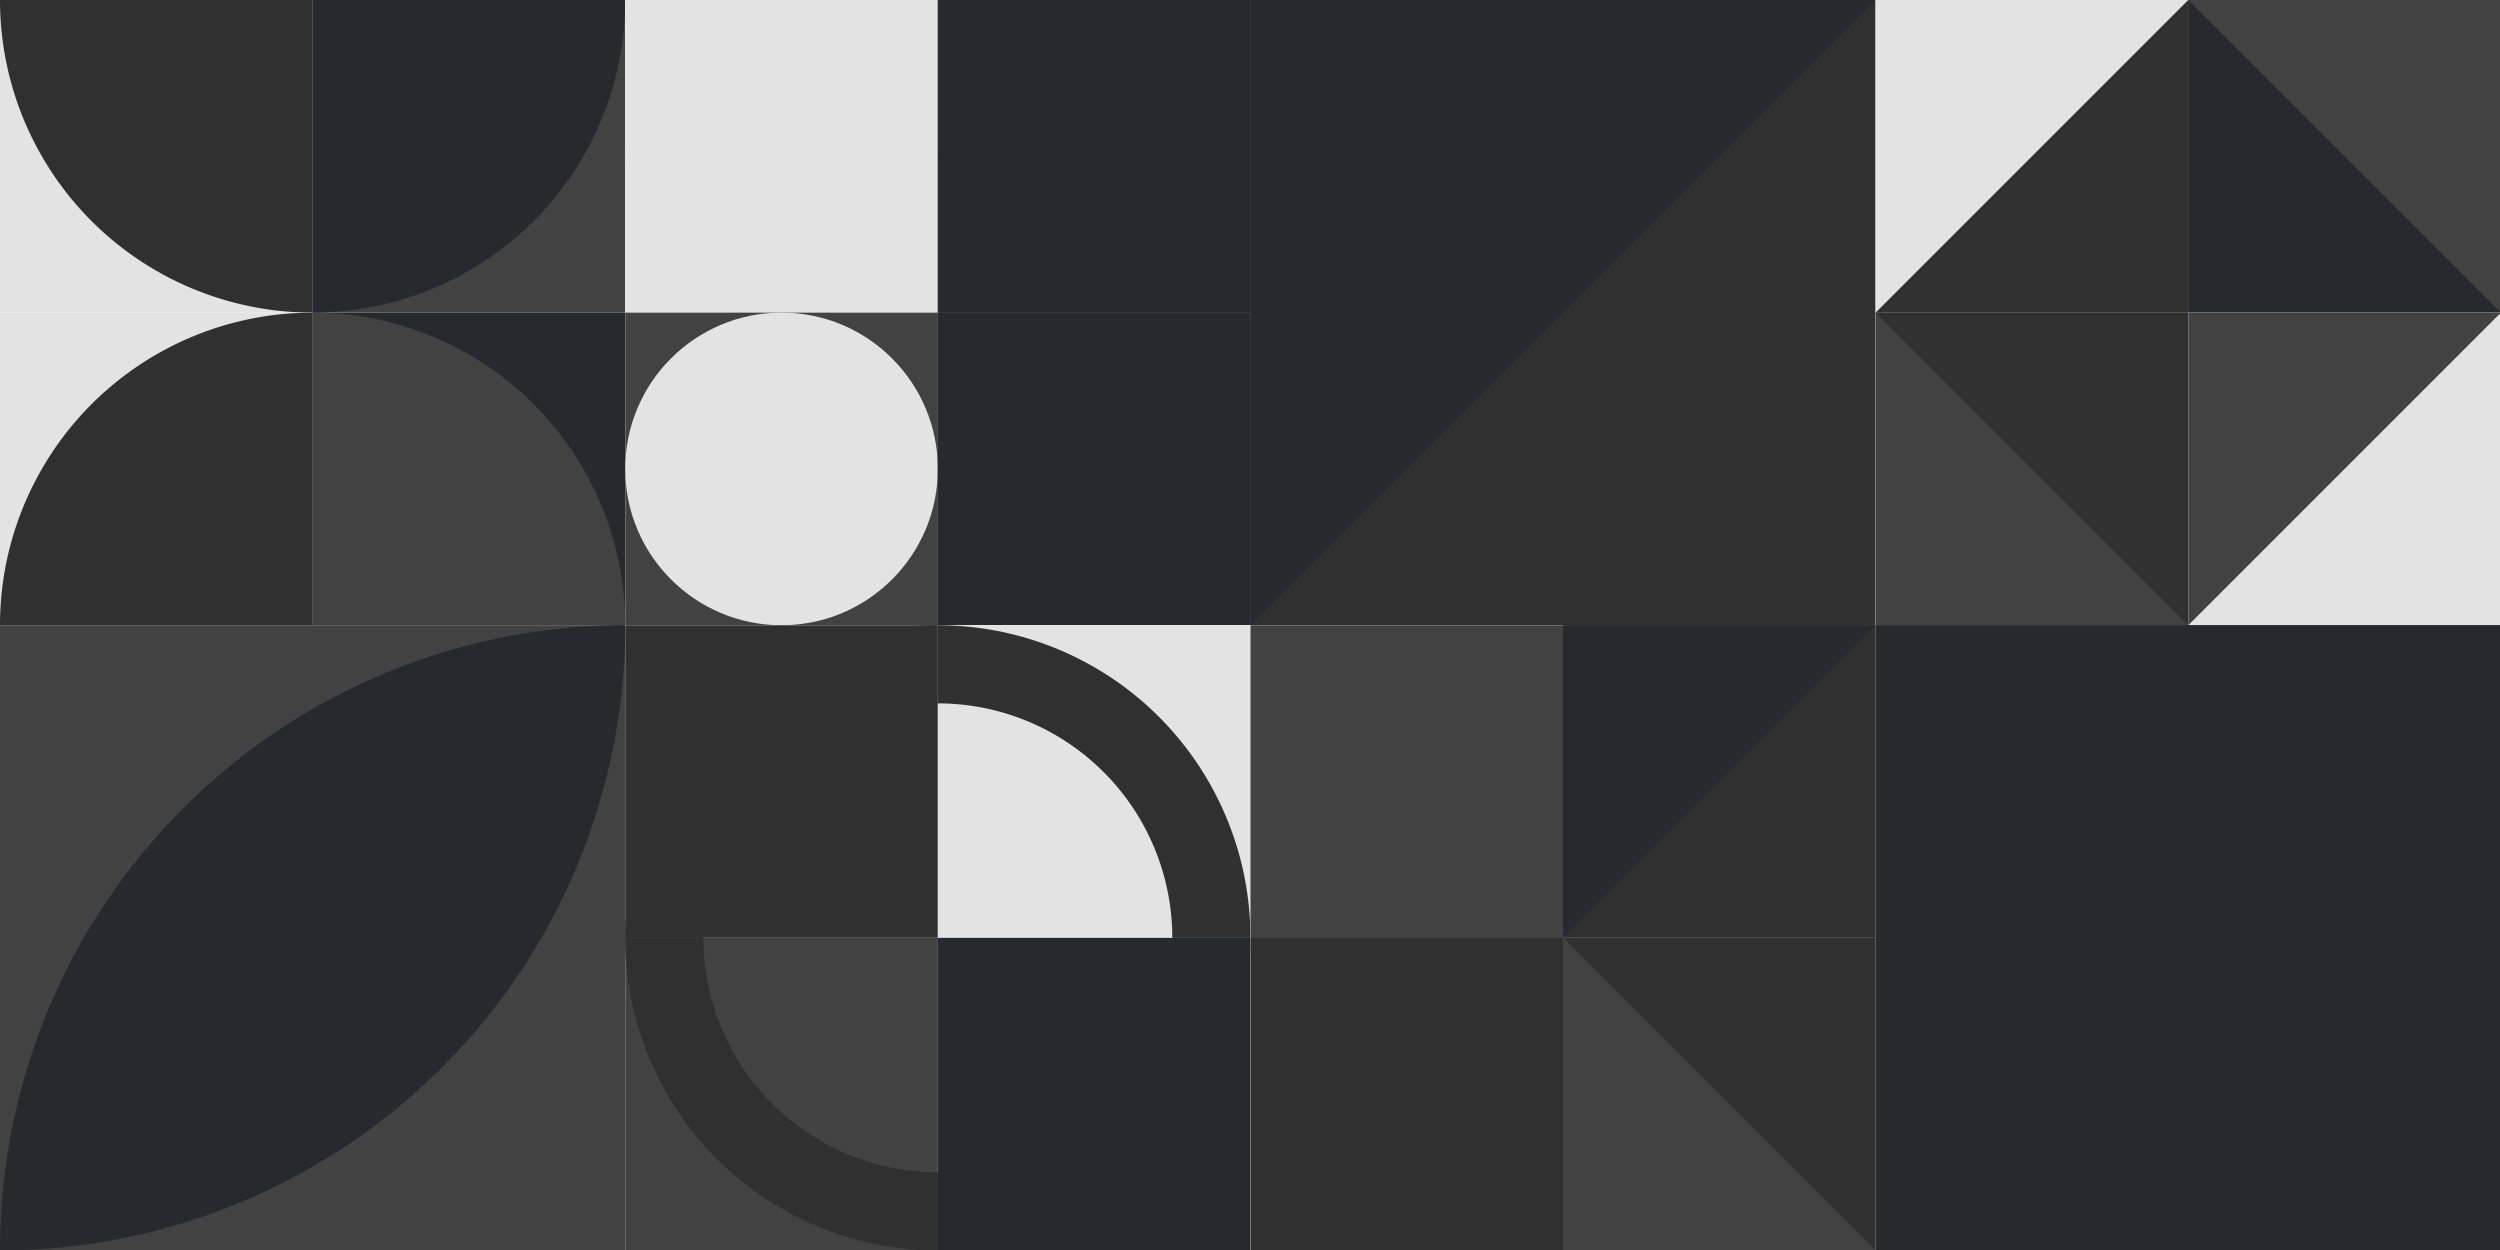 <?xml version="1.0" standalone="no"?><svg xmlns:xlink="http://www.w3.org/1999/xlink" xmlns="http://www.w3.org/2000/svg" viewBox="0 0 1000 500" preserveAspectRatio="xMaxYMax slice"><rect x="0" y="0" width="1000" height="500" fill="#808080" stroke="none"/><g transform="scale(0.759)"><rect x="0" y="0" width="1318" height="659" fill="#ffffff"/><rect x="0" y="0" width="329.5" height="329.5" fill="#ffffff"/><rect x="0" y="0" width="164.75" height="164.75" fill="#e3e3e3"/><path d="M 0 0 A 164.75 164.75 0 0 0 164.75 164.75 L 164.75 0" fill="#303030"/><rect x="164.75" y="0" width="164.75" height="164.75" fill="#424242"/><path d="M 164.75 164.75 A 164.75 164.75 0 0 0 329.5 0 L 164.75 0" fill="#27292f"/><rect x="0" y="164.75" width="164.75" height="164.75" fill="#e3e3e3"/><path d="M 0 329.5 A 164.75 164.75 0 0 1  164.75 164.75 L 164.75 329.5" fill="#303030"/><rect x="164.75" y="164.75" width="164.75" height="164.75" fill="#27292f"/><path d="M 164.75 164.75 A 164.75 164.75 0 0 1 329.5 329.5 L 164.75 329.5" fill="#424242"/><rect x="329.5" y="0" width="329.5" height="329.5" fill="#ffffff"/><rect x="329.5" y="0" width="164.75" height="164.75" fill="#e3e3e3"/><circle cx="411.875" cy="82.375" r="82.375" fill="#e3e3e3"/><rect x="494.25" y="0" width="164.75" height="164.75" fill="#27292f"/><rect x="494.25" y="0" width="164.75" height="164.75" fill="#27292f"/><rect x="329.5" y="164.75" width="164.75" height="164.75" fill="#424242"/><circle cx="411.875" cy="247.125" r="82.375" fill="#e3e3e3"/><rect x="494.25" y="164.75" width="164.75" height="164.75" fill="#303030"/><rect x="494.25" y="164.75" width="164.75" height="164.75" fill="#27292f"/><rect x="659" y="0" width="329.5" height="329.5" fill="#303030"/><polygon points="659,0 988.5,0 659,329.5" fill="#27292f"/><rect x="988.5" y="0" width="329.5" height="329.5" fill="#ffffff"/><rect x="988.5" y="0" width="164.75" height="164.75" fill="#e3e3e3"/><polygon points="1153.25,0 1153.25,164.75 988.5,164.75" fill="#303030"/><rect x="1153.25" y="0" width="164.75" height="164.75" fill="#424242"/><polygon points="1153.25,0 1318,164.75 1153.25,164.75" fill="#27292f"/><rect x="988.5" y="164.75" width="164.75" height="164.75" fill="#424242"/><polygon points="988.5,164.75 1153.25,164.75 1153.25,329.5" fill="#303030"/><rect x="1153.25" y="164.75" width="164.75" height="164.75" fill="#e3e3e3"/><polygon points="1153.25,164.75 1318,164.75 1153.25,329.5" fill="#424242"/><rect x="0" y="329.5" width="329.5" height="329.5" fill="#424242"/><path d="M 0 659 A 329.5 329.5 0 0 1  329.5 329.5 L 0 659 A 329.5 329.5 0 0 0 329.5 329.5" fill="#27292f"/><rect x="329.5" y="329.5" width="329.5" height="329.5" fill="#ffffff"/><rect x="329.5" y="329.5" width="164.75" height="164.75" fill="#303030"/><path d="M 329.5 494.25 A 164.75 164.75 0 0 1 494.25 329.5 L 494.25 370.688 A 123.562 123.562 0 0 0 370.688 494.25" fill="#303030"/><rect x="494.25" y="329.5" width="164.75" height="164.75" fill="#e3e3e3"/><path d="M 494.25 329.5 A 164.75 164.75 0 0 1 659 494.25 L 617.812 494.25 A 123.562 123.562 0 0 0 494.25 370.688" fill="#303030"/><rect x="329.5" y="494.25" width="164.75" height="164.75" fill="#424242"/><path d="M 329.5 494.25 A 164.75 164.75 0 0 0 494.25 659 L 494.25 617.812 A 123.562 123.562 0 0 1 370.688 494.25" fill="#303030"/><rect x="494.25" y="494.25" width="164.75" height="164.75" fill="#27292f"/><path d="M 494.25 659 A 164.75 164.75 0 0 0 659 494.25 L 617.812 494.25 A 123.562 123.562 0 0 1 494.25 617.812" fill="#27292f"/><rect x="659" y="329.5" width="329.5" height="329.5" fill="#ffffff"/><rect x="659" y="329.5" width="164.75" height="164.75" fill="#424242"/><polygon points="823.75,329.5 823.75,494.25 659,494.25" fill="#424242"/><rect x="823.75" y="329.5" width="164.75" height="164.75" fill="#303030"/><polygon points="823.75,329.5 988.5,329.5 823.75,494.25" fill="#27292f"/><rect x="659" y="494.25" width="164.75" height="164.75" fill="#303030"/><polygon points="659,494.25 823.75,494.25 823.75,659" fill="#303030"/><rect x="823.75" y="494.25" width="164.75" height="164.75" fill="#303030"/><polygon points="823.75,494.25 988.5,659 823.75,659" fill="#424242"/><rect x="988.5" y="329.5" width="329.5" height="329.5" fill="#27292f"/><polygon points="988.5,329.5 1318,329.5 1318,659" fill="#27292f"/></g></svg>
